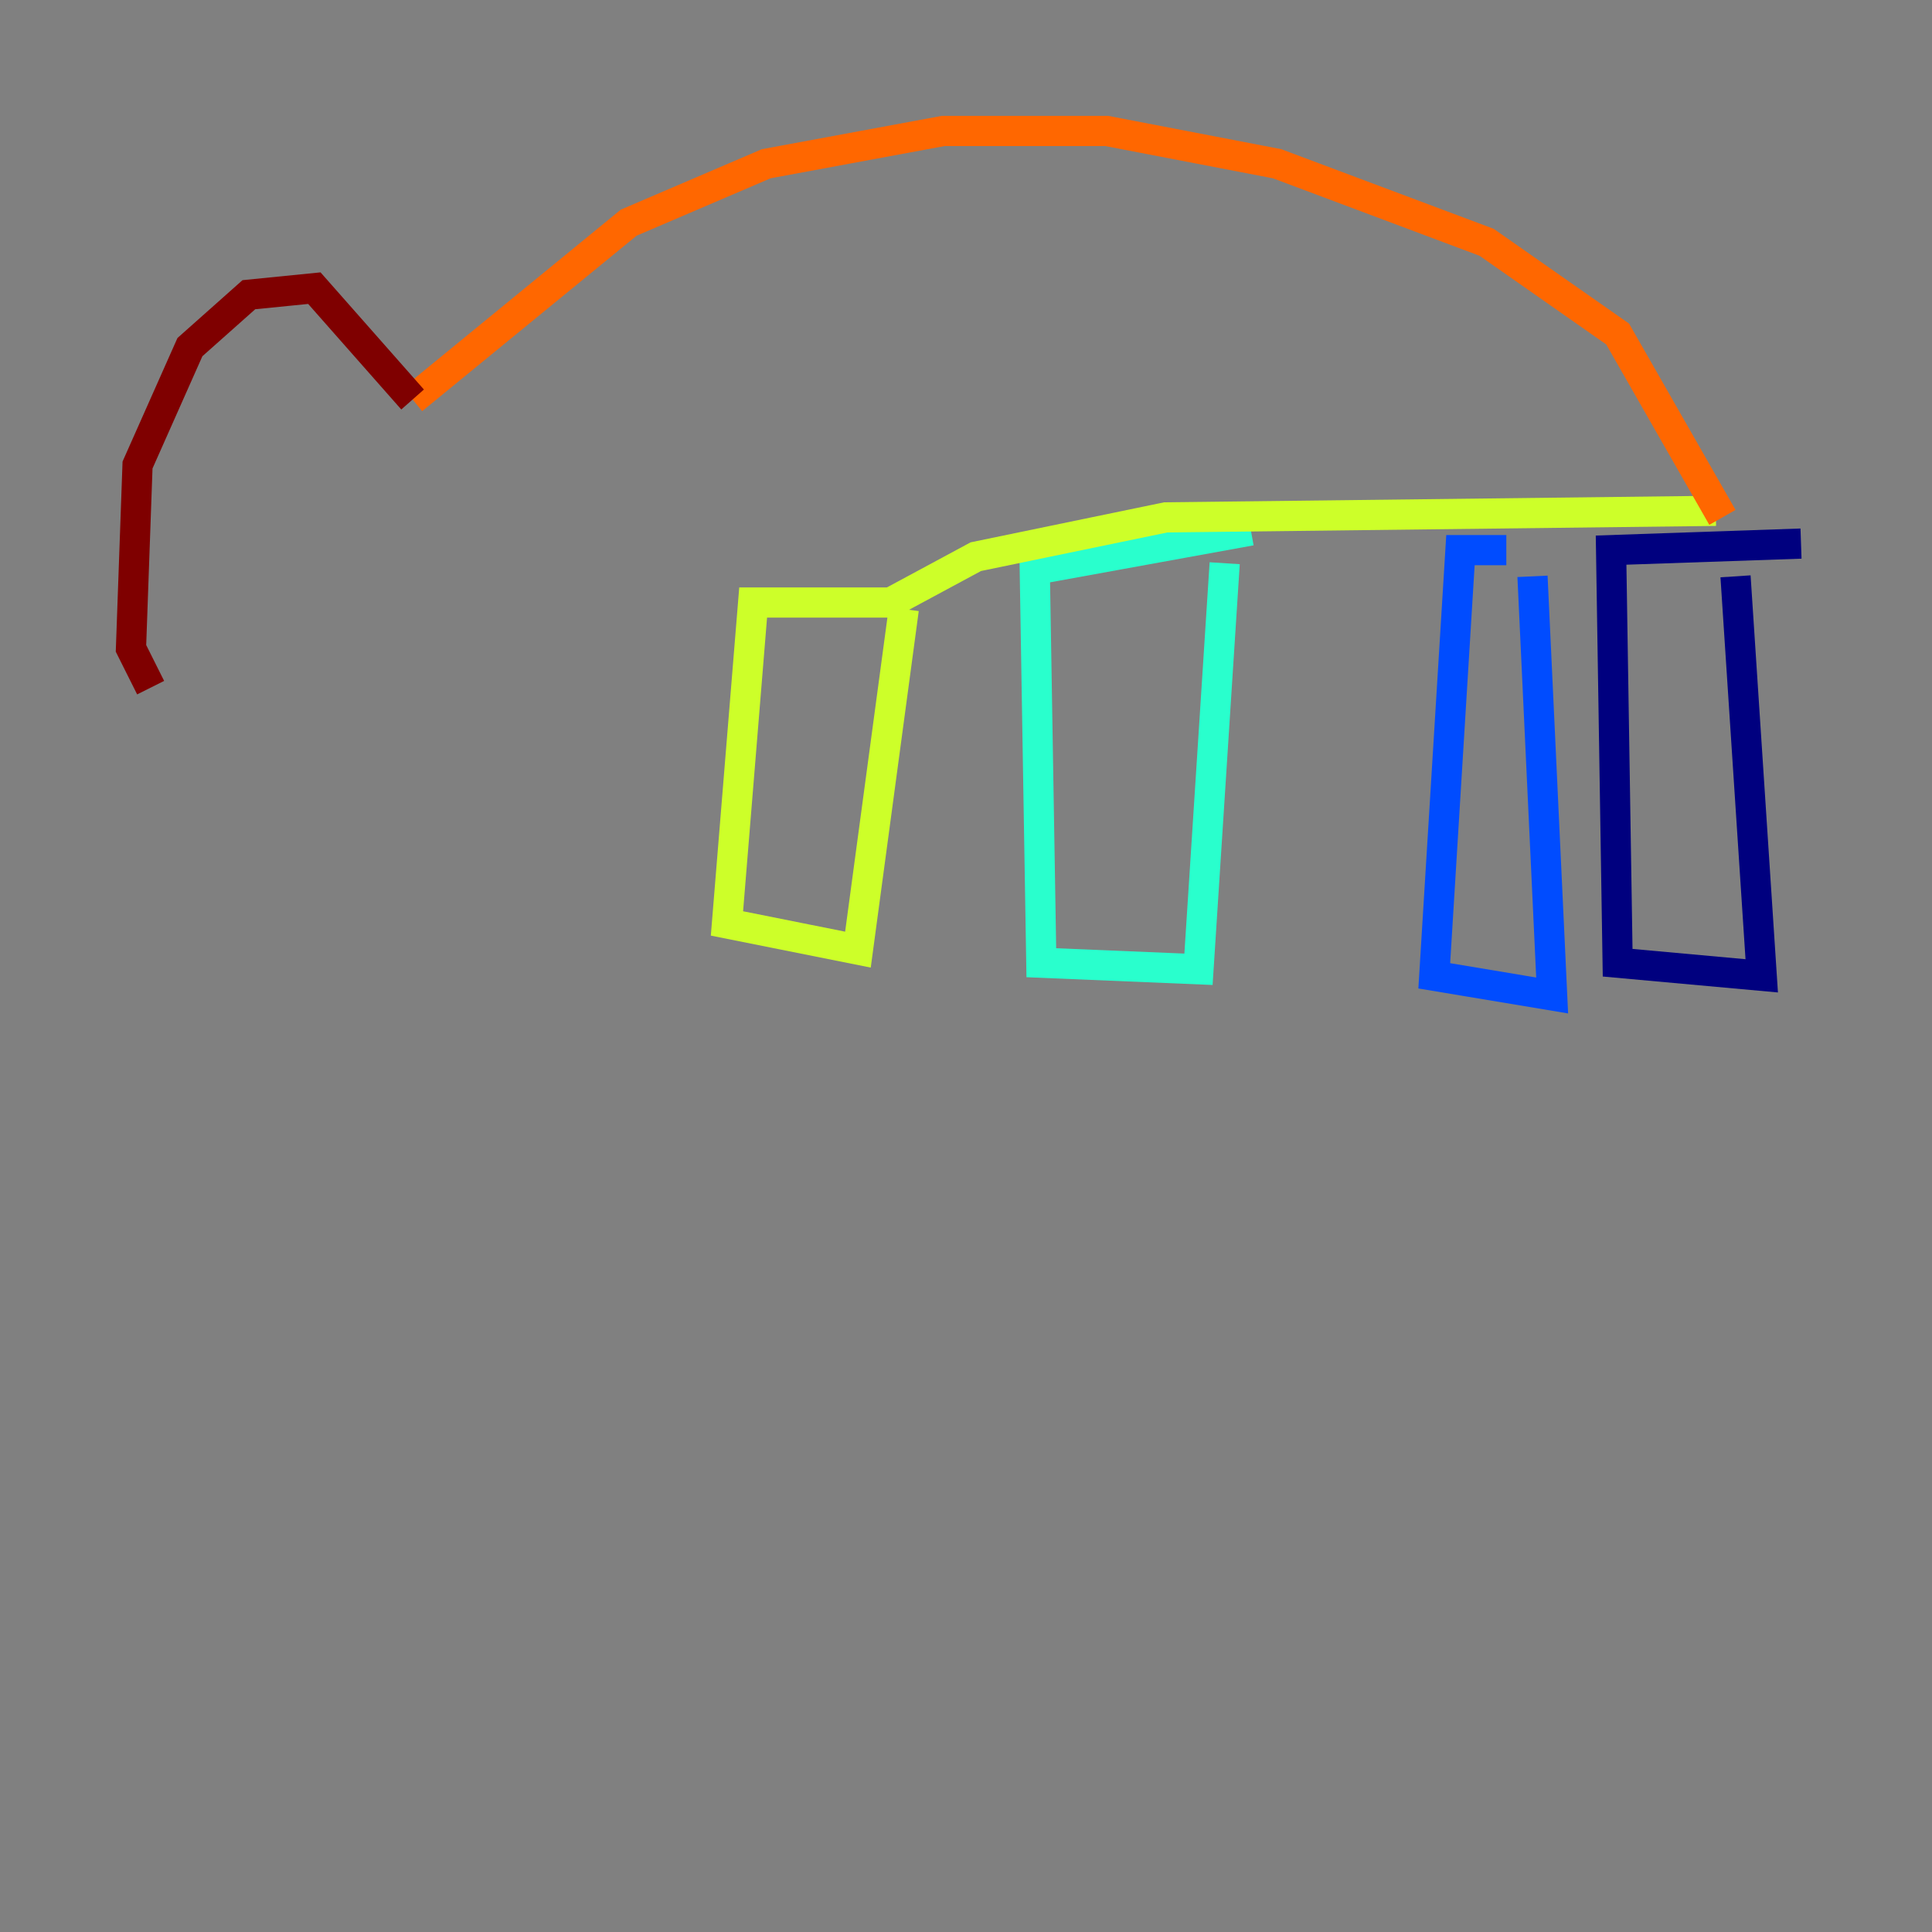 <?xml version="1.0" encoding="utf-8" ?>
<svg baseProfile="tiny" height="128" version="1.2" viewBox="0,0,128,128" width="128" xmlns="http://www.w3.org/2000/svg" xmlns:ev="http://www.w3.org/2001/xml-events" xmlns:xlink="http://www.w3.org/1999/xlink"><rect x="0" y="0" width="128" height="128" fill="#808080" stroke="none"/><defs /><polyline fill="none" points="114.983,38.183 116.719,64.651 107.173,63.783 106.739,36.447 119.322,36.014" stroke="#00007f" stroke-width="2" /><polyline fill="none" points="101.532,38.183 102.834,65.953 95.024,64.651 96.759,36.447 99.797,36.447" stroke="#004cff" stroke-width="2" /><polyline fill="none" points="81.139,37.315 79.403,64.217 68.99,63.783 68.556,37.749 82.875,35.146" stroke="#29ffcd" stroke-width="2" /><polyline fill="none" points="59.878,40.352 56.841,62.915 48.163,61.18 49.898,39.919 59.01,39.919 64.651,36.881 77.234,34.278 113.681,33.844" stroke="#cdff29" stroke-width="2" /><polyline fill="none" points="114.115,34.278 107.173,22.129 98.495,16.054 84.61,10.848 73.329,8.678 62.481,8.678 50.766,10.848 41.654,14.752 27.336,26.468" stroke="#ff6700" stroke-width="2" /><polyline fill="none" points="27.336,26.468 20.827,19.091 16.488,19.525 12.583,22.997 9.112,30.807 8.678,42.956 9.98,45.559" stroke="#7f0000" stroke-width="2" /></svg>